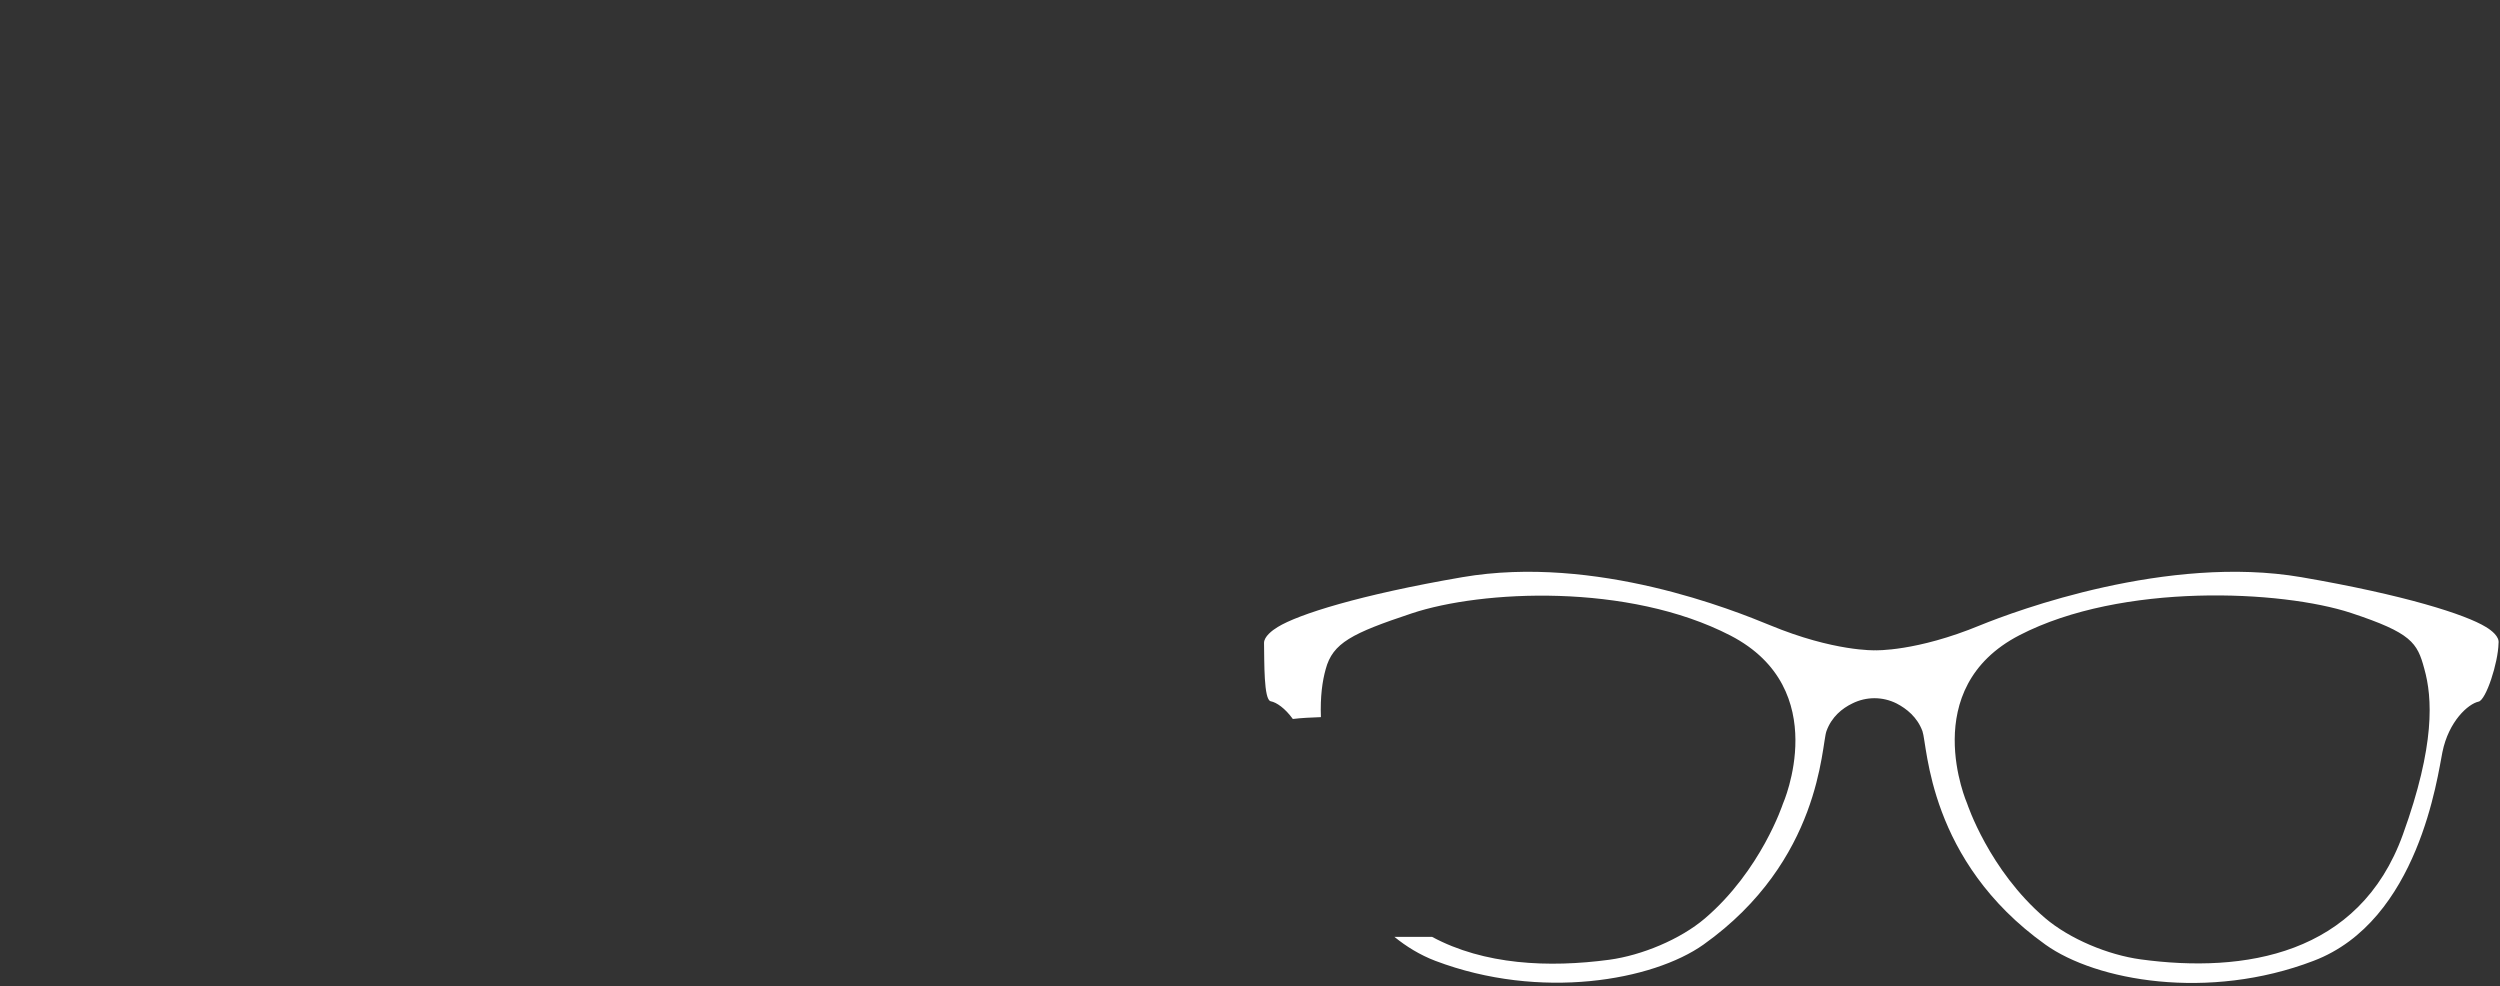 <?xml version="1.0" encoding="UTF-8"?>
<svg width="677px" height="267px" viewBox="0 0 677 267" version="1.1" xmlns="http://www.w3.org/2000/svg" xmlns:xlink="http://www.w3.org/1999/xlink">
    <rect x="0" y="0" width="677" height="267" fill="#333333" stroke="none"/>
    <!-- Generator: Sketch 55.2 (78181) - https://sketchapp.com -->
    <title>Artboard</title>
    <desc>Created with Sketch.</desc>
    <defs>
        <radialGradient cx="50.02%" cy="49.956%" fx="50.02%" fy="49.956%" r="54.808%" gradientTransform="translate(0.5,0.5),scale(0.831,1),translate(-0.5,-0.5)" id="radialGradient-1">
            <stop stop-color="#FFFFFF" stop-opacity="0.922" offset="0%"></stop>
            <stop stop-color="#FDAC00" stop-opacity="0.21" offset="61.077%"></stop>
            <stop stop-color="#FD9300" stop-opacity="0" offset="100%"></stop>
        </radialGradient>
        <radialGradient cx="50.02%" cy="49.956%" fx="50.02%" fy="49.956%" r="46.06%" gradientTransform="translate(0.5,0.5),scale(0.989,1),translate(-0.5,-0.5)" id="radialGradient-2">
            <stop stop-color="#FFFFFF" stop-opacity="0.922" offset="0%"></stop>
            <stop stop-color="#FDAC00" stop-opacity="0.21" offset="61.077%"></stop>
            <stop stop-color="#FD9300" stop-opacity="0" offset="100%"></stop>
        </radialGradient>
    </defs>
    <g id="Artboard" stroke="none" stroke-width="1" fill="none" fill-rule="evenodd">
        <g id="logo" transform="translate(0, -1)" fill-rule="nonzero">

           
            <path d="M673.2,170.8 C667.7,167.4 651.1,162.1 623.2,157.3 C587,151.1 545.9,166.4 536.3,170.3 C518.9,177.5 507.8,177.1 507.8,177.1 C507.8,177.1 496.7,177.5 479.3,170.3 C469.8,166.4 432.2,151.1 396,157.3 C368.1,162.1 351.5,167.4 346,170.8 C344.5,171.7 342.3,173.4 342.3,175.1 C342.4,180.3 342.2,190.5 344.1,190.9 C345.7,191.2 348,192.8 350.1,195.7 C352.5,195.4 355.1,195.3 357.7,195.2 C357.5,189.6 358.1,185.4 359,182.2 C360.9,175.1 366.1,172.5 382.3,167.1 C401.2,160.8 440.9,158.8 468.6,173.1 C496.6,187.6 482.8,218.7 482.8,218.7 C482.8,218.7 476.9,236.7 461.7,249.7 C455,255.4 444.6,259.7 435.8,260.9 C419.4,263.1 401.9,262.3 387.8,254.7 L377.6,254.7 C380.8,257.3 384.5,259.6 388.7,261.2 C417.2,272 447.6,266.5 461.3,256.8 C493.2,234.1 493.2,202.9 494.6,199 C496,195.1 498.9,192.8 501.6,191.5 C505.4,189.6 509.8,189.6 513.6,191.5 C516.3,192.9 519.2,195.2 520.6,199 C522,202.9 522.1,234.1 553.9,256.8 C567.6,266.6 598,272.1 626.5,261.2 C655,250.4 660.1,211 661.4,204.7 C663.1,196.3 668.4,191.6 671.2,191 C673.2,190.6 676.5,180.5 676.6,175.2 C676.9,173.4 674.7,171.7 673.2,170.8 Z M650.7,227 C638.9,259.7 607.7,264.6 579.7,260.8 C570.9,259.6 560.5,255.3 553.8,249.6 C538.6,236.6 532.7,218.6 532.7,218.6 C532.7,218.6 519,187.4 546.9,173 C574.6,158.7 617.9,160.8 636.7,167 C653,172.4 654.6,175 656.5,182.1 C658.7,189.9 659.5,202.7 650.7,227 Z" id="Shape" fill="#FFFFFF"></path>
          
        </g>
    </g>
</svg>